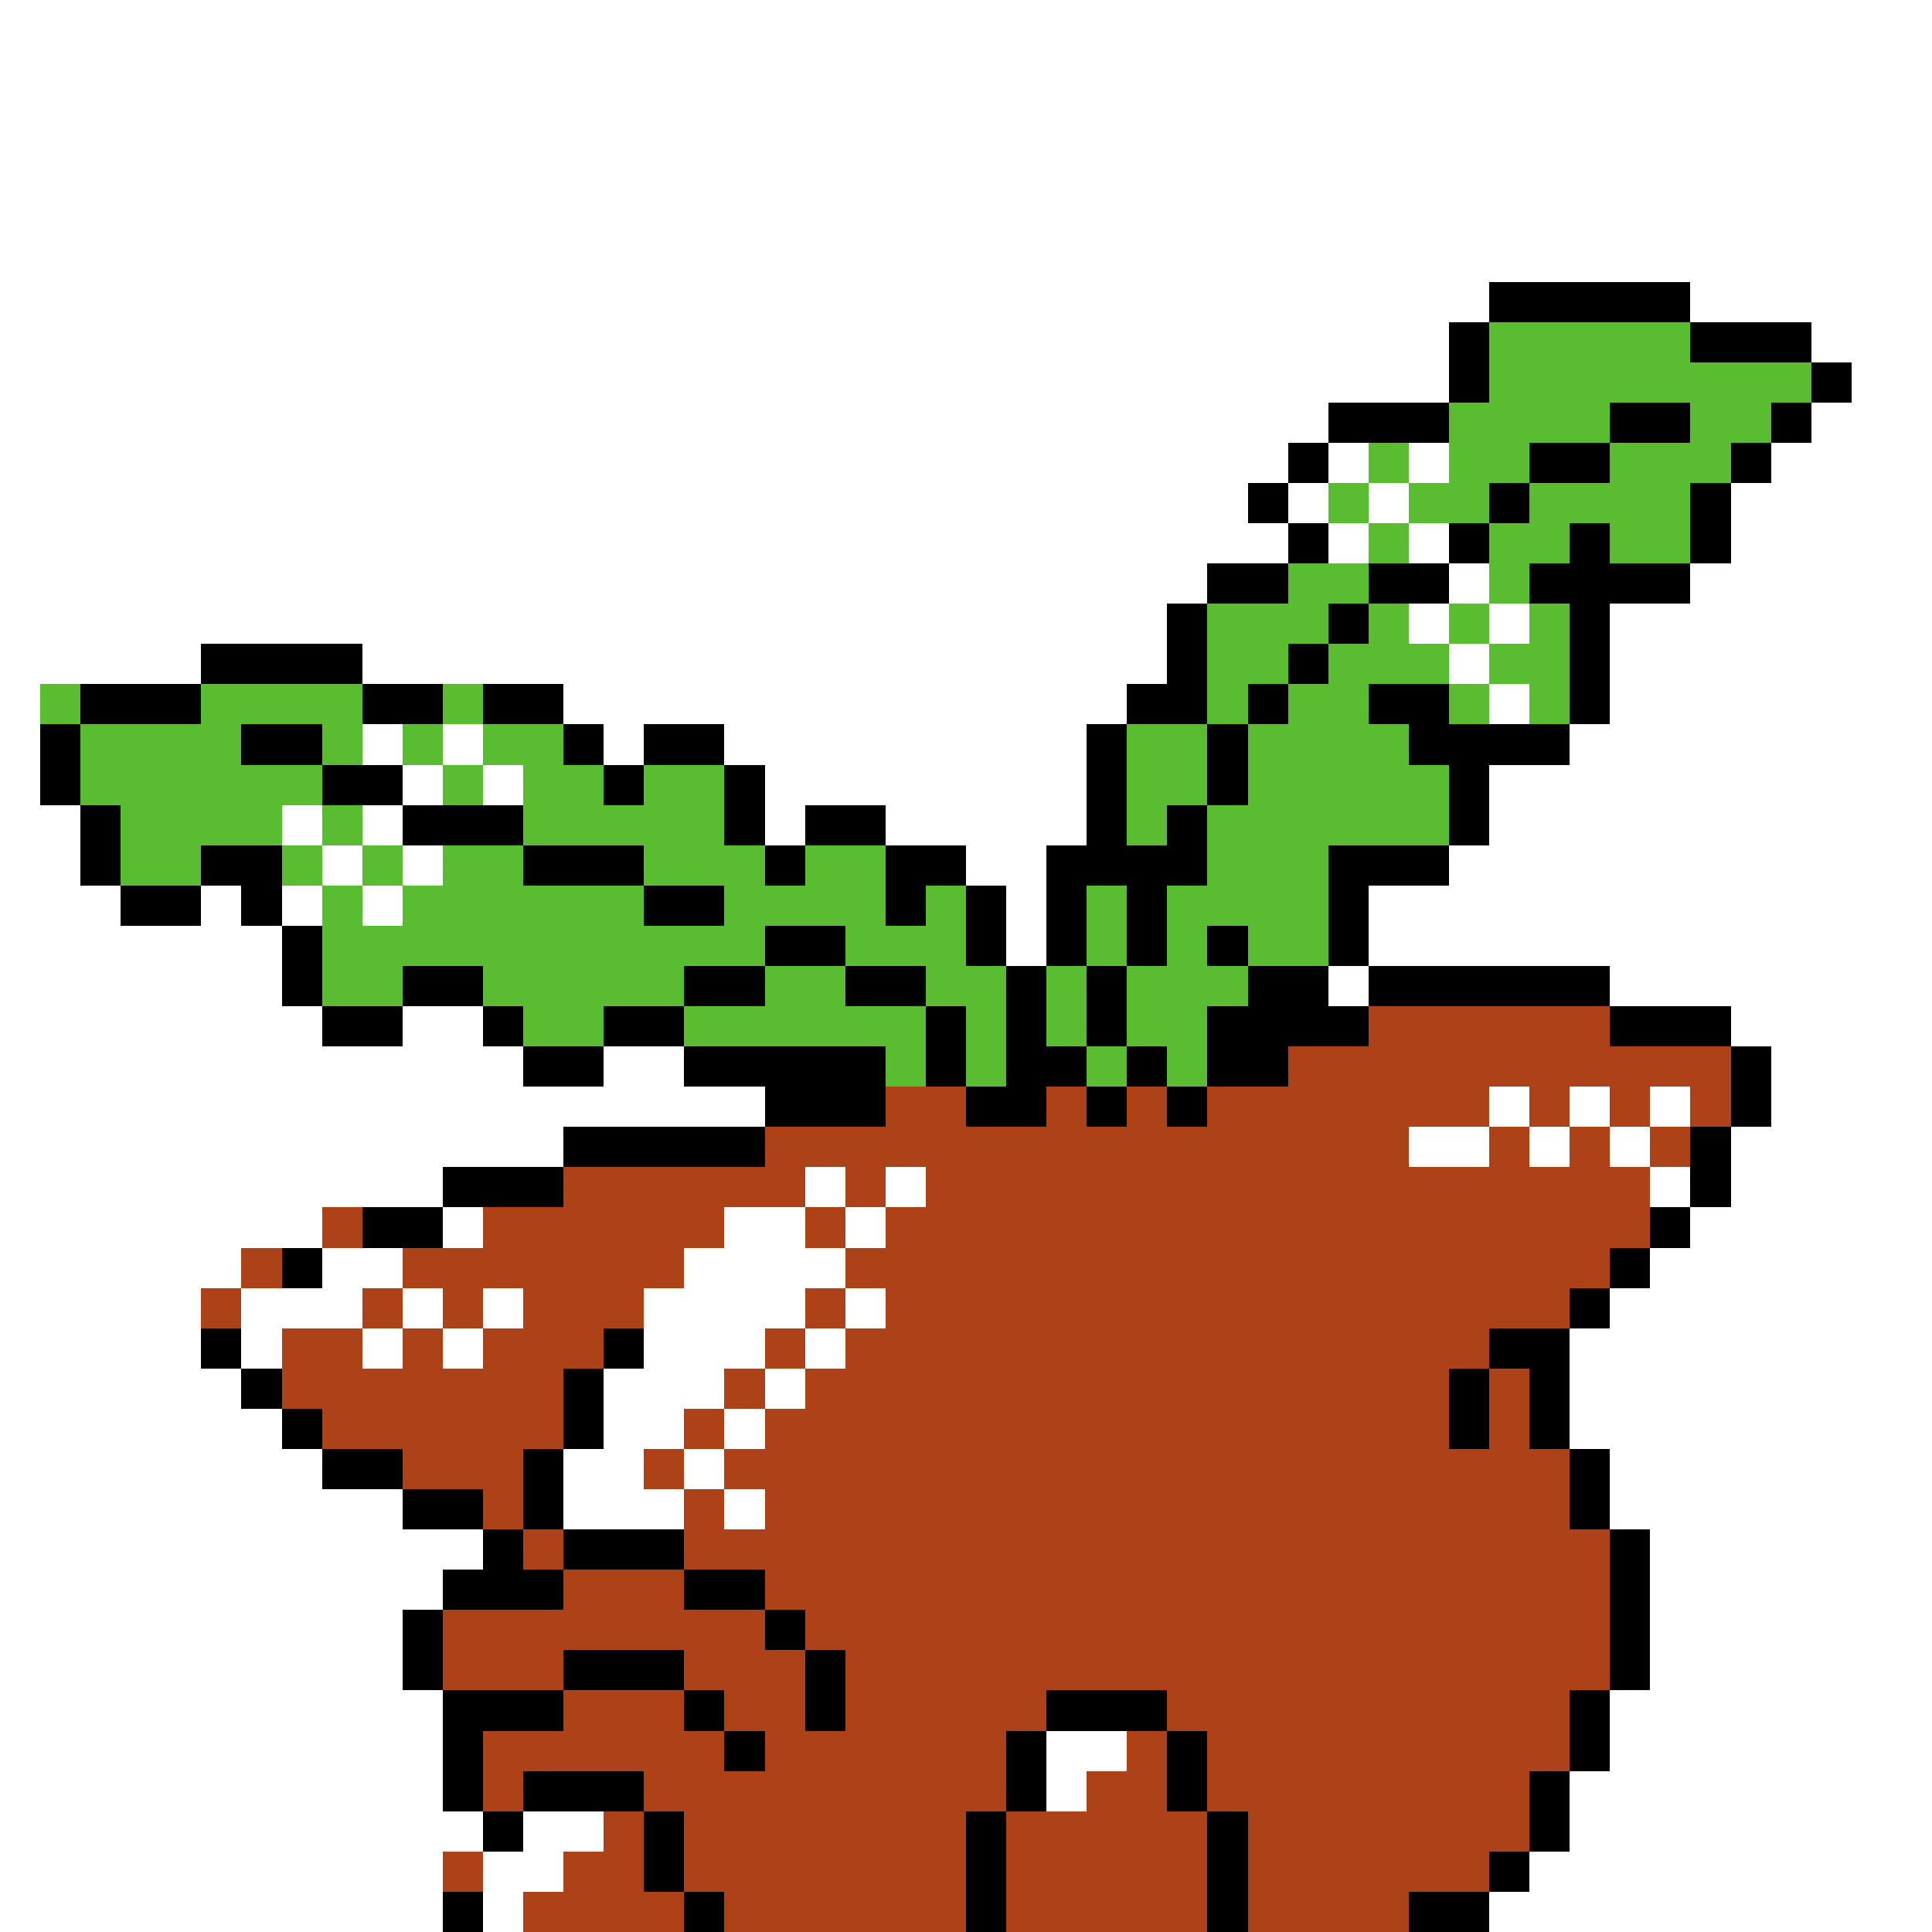 <svg xmlns="http://www.w3.org/2000/svg" viewBox="0 -0.5 48 48" shape-rendering="crispEdges">
<rect x="0" y="-0.5" width="48" height="48" fill="#333333" stroke="none"/>
<path stroke="#ffffff" d="M0 0h48M0 1h48M0 2h48M0 3h48M0 4h48M0 5h48M0 6h48M0 7h37M42 7h6M0 8h36M45 8h3M0 9h36M46 9h2M0 10h33M45 10h3M0 11h32M33 11h1M35 11h1M44 11h4M0 12h31M32 12h1M34 12h1M43 12h5M0 13h32M33 13h1M35 13h1M43 13h5M0 14h30M36 14h1M42 14h6M0 15h29M35 15h1M37 15h1M40 15h8M0 16h5M9 16h20M36 16h1M40 16h8M0 17h1M14 17h14M37 17h1M40 17h8M0 18h1M9 18h1M11 18h1M15 18h1M18 18h9M39 18h9M0 19h1M10 19h1M12 19h1M19 19h8M37 19h11M0 20h2M7 20h1M9 20h1M19 20h1M22 20h5M37 20h11M0 21h2M8 21h1M10 21h1M24 21h2M36 21h12M0 22h3M5 22h1M7 22h1M9 22h1M25 22h1M34 22h14M0 23h7M25 23h1M34 23h14M0 24h7M33 24h1M40 24h8M0 25h8M10 25h2M43 25h5M0 26h13M15 26h2M44 26h4M0 27h19M37 27h1M39 27h1M41 27h1M44 27h4M0 28h14M35 28h2M38 28h1M40 28h1M43 28h5M0 29h11M20 29h1M22 29h1M41 29h1M43 29h5M0 30h8M11 30h1M18 30h2M21 30h1M42 30h6M0 31h6M8 31h2M17 31h4M41 31h7M0 32h5M6 32h3M10 32h1M12 32h1M16 32h4M21 32h1M40 32h8M0 33h5M6 33h1M9 33h1M11 33h1M16 33h3M20 33h1M39 33h9M0 34h6M15 34h3M19 34h1M39 34h9M0 35h7M15 35h2M18 35h1M39 35h9M0 36h8M14 36h2M17 36h1M40 36h8M0 37h10M14 37h3M18 37h1M40 37h8M0 38h12M41 38h7M0 39h11M41 39h7M0 40h10M41 40h7M0 41h10M41 41h7M0 42h11M40 42h8M0 43h11M26 43h2M40 43h8M0 44h11M26 44h1M39 44h9M0 45h12M13 45h2M39 45h9M0 46h11M12 46h2M38 46h10M0 47h11M12 47h1M37 47h11" />
<path stroke="#000000" d="M37 7h5M36 8h1M42 8h3M36 9h1M45 9h1M33 10h3M40 10h2M44 10h1M32 11h1M38 11h2M43 11h1M31 12h1M37 12h1M42 12h1M32 13h1M36 13h1M39 13h1M42 13h1M30 14h2M34 14h2M38 14h4M29 15h1M33 15h1M39 15h1M5 16h4M29 16h1M32 16h1M39 16h1M2 17h3M9 17h2M12 17h2M28 17h2M31 17h1M34 17h2M39 17h1M1 18h1M6 18h2M14 18h1M16 18h2M27 18h1M30 18h1M35 18h4M1 19h1M8 19h2M15 19h1M18 19h1M27 19h1M30 19h1M36 19h1M2 20h1M10 20h3M18 20h1M20 20h2M27 20h1M29 20h1M36 20h1M2 21h1M5 21h2M13 21h3M19 21h1M22 21h2M26 21h4M33 21h3M3 22h2M6 22h1M16 22h2M22 22h1M24 22h1M26 22h1M28 22h1M33 22h1M7 23h1M19 23h2M24 23h1M26 23h1M28 23h1M30 23h1M33 23h1M7 24h1M10 24h2M17 24h2M21 24h2M25 24h1M27 24h1M31 24h2M34 24h6M8 25h2M12 25h1M15 25h2M23 25h1M25 25h1M27 25h1M30 25h4M40 25h3M13 26h2M17 26h5M23 26h1M25 26h2M28 26h1M30 26h2M43 26h1M19 27h3M24 27h2M27 27h1M29 27h1M43 27h1M14 28h5M42 28h1M11 29h3M42 29h1M9 30h2M41 30h1M7 31h1M40 31h1M39 32h1M5 33h1M15 33h1M37 33h2M6 34h1M14 34h1M36 34h1M38 34h1M7 35h1M14 35h1M36 35h1M38 35h1M8 36h2M13 36h1M39 36h1M10 37h2M13 37h1M39 37h1M12 38h1M14 38h3M40 38h1M11 39h3M17 39h2M40 39h1M10 40h1M19 40h1M40 40h1M10 41h1M14 41h3M20 41h1M40 41h1M11 42h3M17 42h1M20 42h1M26 42h3M39 42h1M11 43h1M18 43h1M25 43h1M29 43h1M39 43h1M11 44h1M13 44h3M25 44h1M29 44h1M38 44h1M12 45h1M16 45h1M24 45h1M30 45h1M38 45h1M16 46h1M24 46h1M30 46h1M37 46h1M11 47h1M17 47h1M24 47h1M30 47h1M35 47h2" />
<path stroke="#5abd31" d="M37 8h5M37 9h8M36 10h4M42 10h2M34 11h1M36 11h2M40 11h3M33 12h1M35 12h2M38 12h4M34 13h1M37 13h2M40 13h2M32 14h2M37 14h1M30 15h3M34 15h1M36 15h1M38 15h1M30 16h2M33 16h3M37 16h2M1 17h1M5 17h4M11 17h1M30 17h1M32 17h2M36 17h1M38 17h1M2 18h4M8 18h1M10 18h1M12 18h2M28 18h2M31 18h4M2 19h6M11 19h1M13 19h2M16 19h2M28 19h2M31 19h5M3 20h4M8 20h1M13 20h5M28 20h1M30 20h6M3 21h2M7 21h1M9 21h1M11 21h2M16 21h3M20 21h2M30 21h3M8 22h1M10 22h6M18 22h4M23 22h1M27 22h1M29 22h4M8 23h11M21 23h3M27 23h1M29 23h1M31 23h2M8 24h2M12 24h5M19 24h2M23 24h2M26 24h1M28 24h3M13 25h2M17 25h6M24 25h1M26 25h1M28 25h2M22 26h1M24 26h1M27 26h1M29 26h1" />
<path stroke="#ad4219" d="M34 25h6M32 26h11M22 27h2M26 27h1M28 27h1M30 27h7M38 27h1M40 27h1M42 27h1M19 28h16M37 28h1M39 28h1M41 28h1M14 29h6M21 29h1M23 29h18M8 30h1M12 30h6M20 30h1M22 30h19M6 31h1M10 31h7M21 31h19M5 32h1M9 32h1M11 32h1M13 32h3M20 32h1M22 32h17M7 33h2M10 33h1M12 33h3M19 33h1M21 33h16M7 34h7M18 34h1M20 34h16M37 34h1M8 35h6M17 35h1M19 35h17M37 35h1M10 36h3M16 36h1M18 36h21M12 37h1M17 37h1M19 37h20M13 38h1M17 38h23M14 39h3M19 39h21M11 40h8M20 40h20M11 41h3M17 41h3M21 41h19M14 42h3M18 42h2M21 42h5M29 42h10M12 43h6M19 43h6M28 43h1M30 43h9M12 44h1M16 44h9M27 44h2M30 44h8M15 45h1M17 45h7M25 45h5M31 45h7M11 46h1M14 46h2M17 46h7M25 46h5M31 46h6M13 47h4M18 47h6M25 47h5M31 47h4" />
</svg>